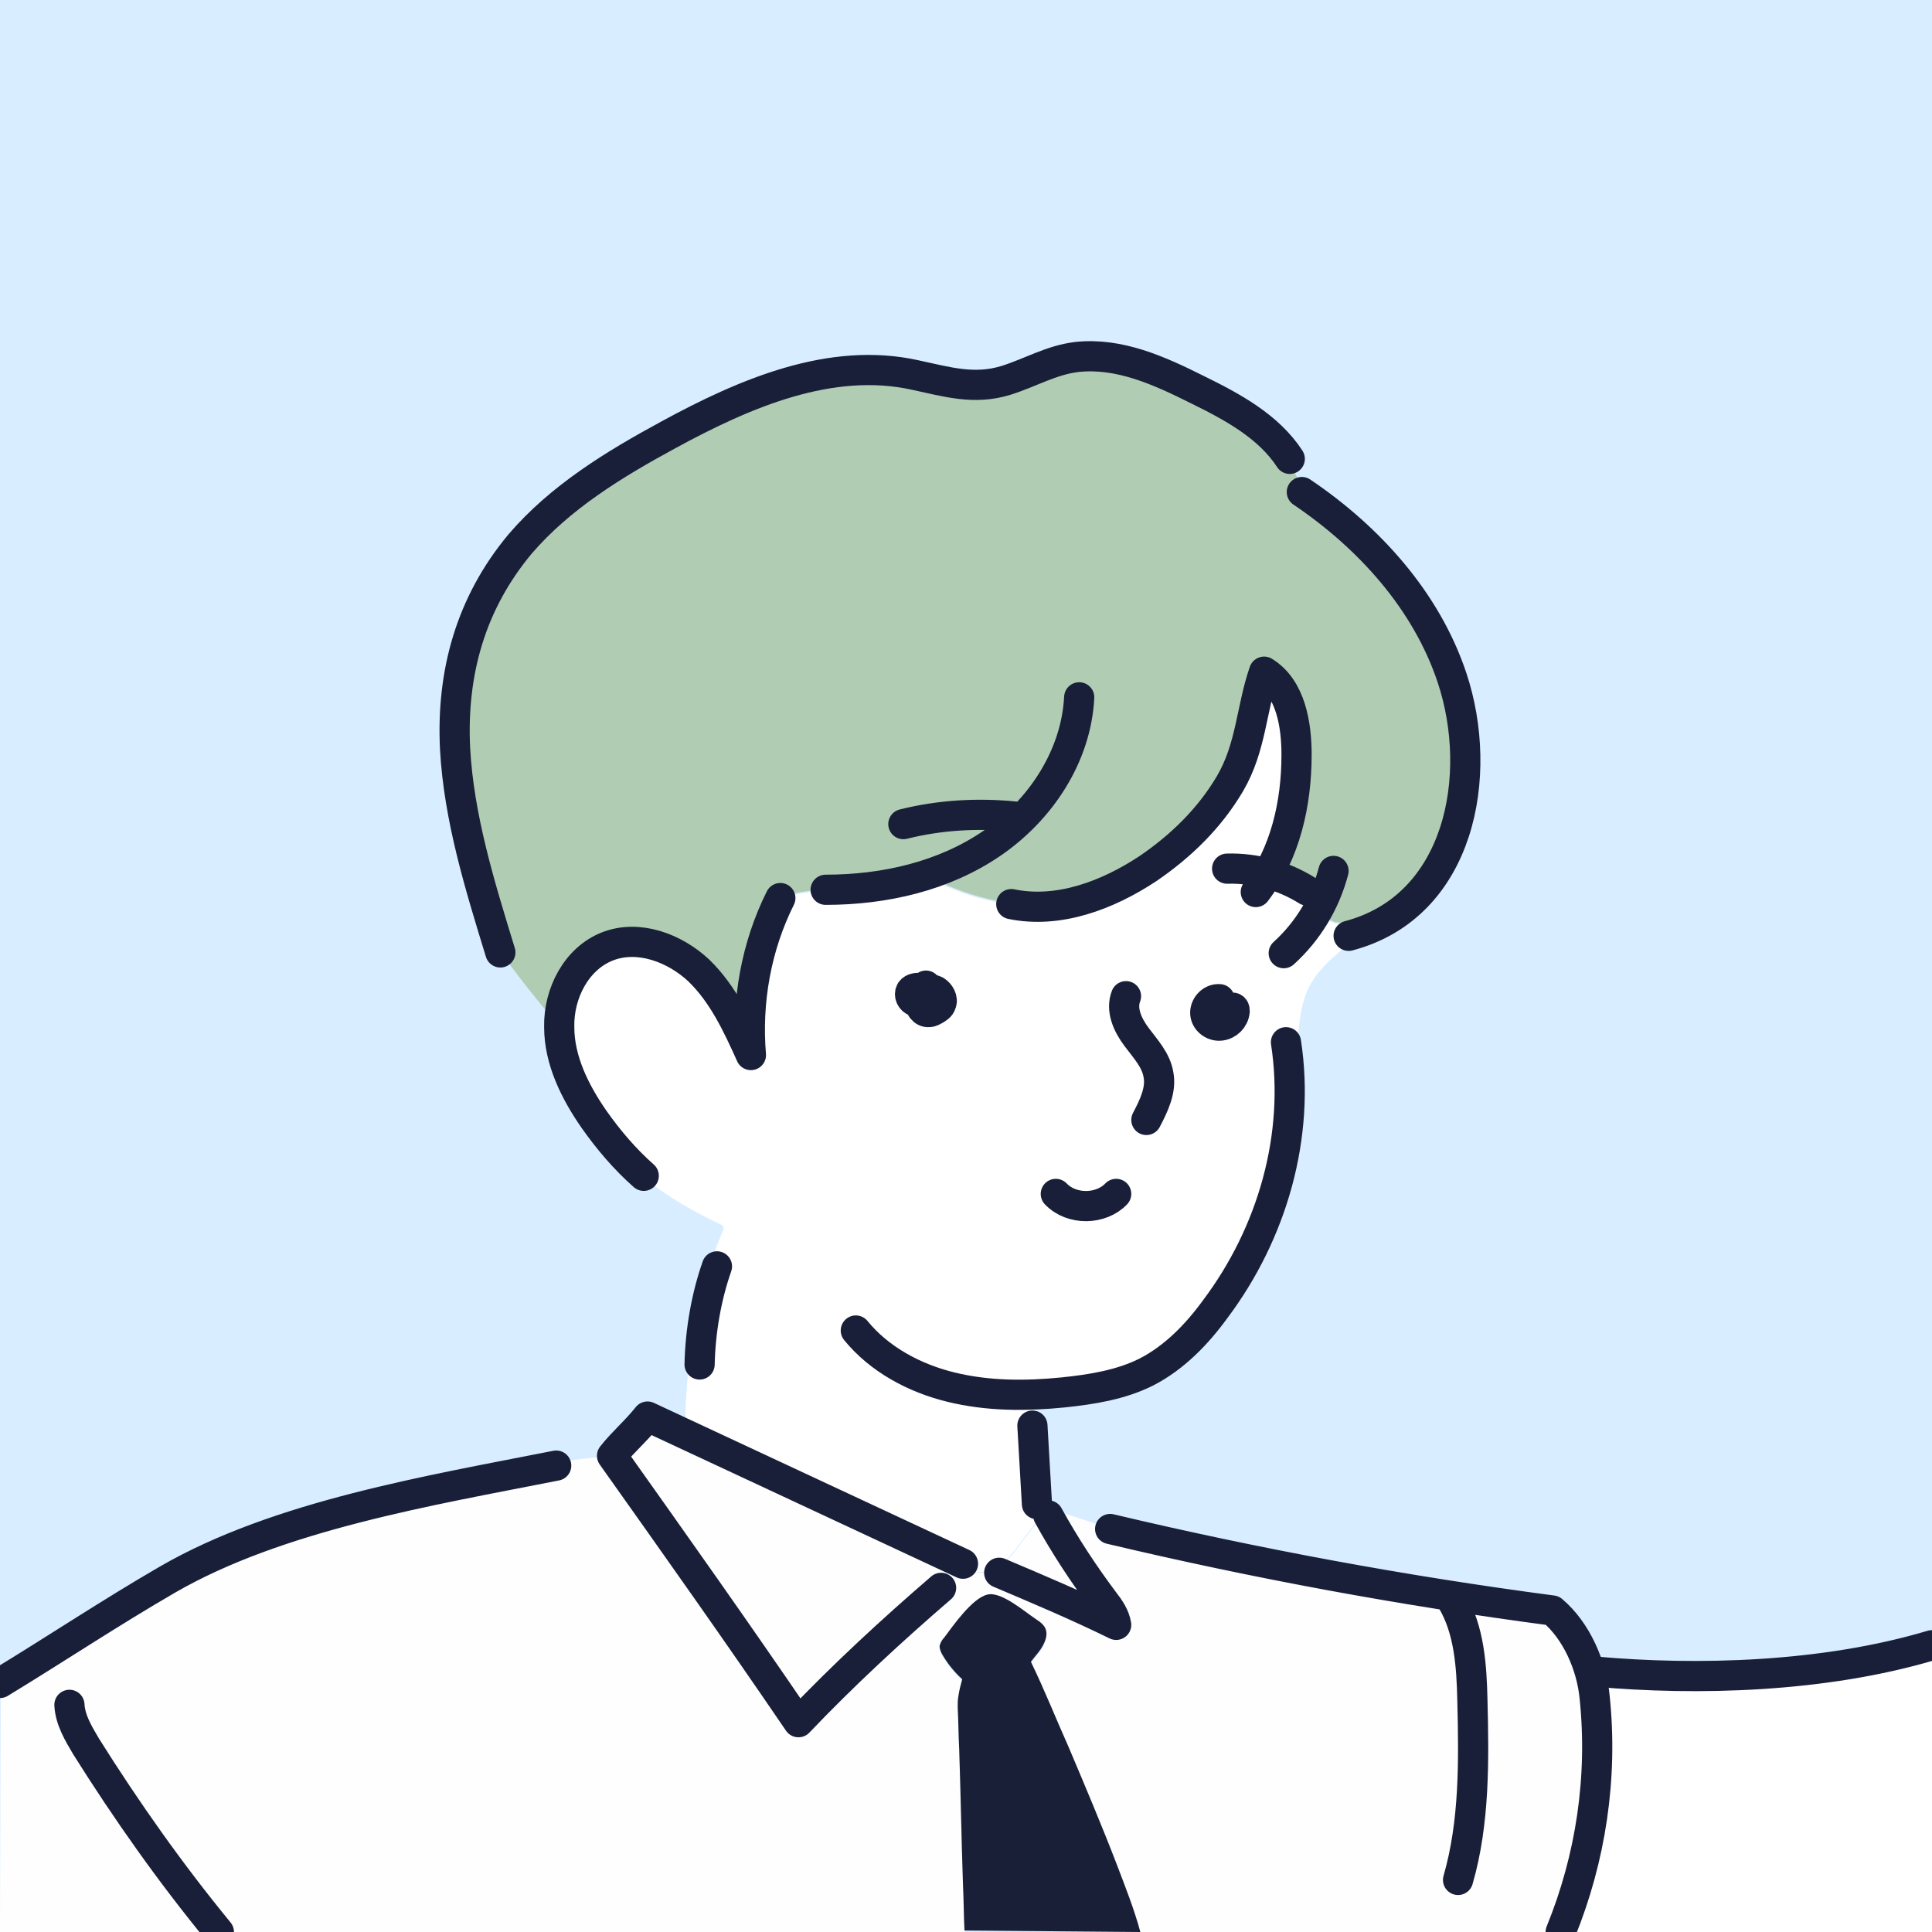<?xml version="1.0" encoding="utf-8"?>
<!-- Generator: Adobe Illustrator 27.6.1, SVG Export Plug-In . SVG Version: 6.00 Build 0)  -->
<svg version="1.1" id="레이어_1" xmlns="http://www.w3.org/2000/svg" xmlns:xlink="http://www.w3.org/1999/xlink" x="0px"
	 y="0px" viewBox="0 0 256 256" style="enable-background:new 0 0 256 256;" xml:space="preserve">
<style type="text/css">
	.st0{fill:#D8EDFF;}
	.st1{fill:none;stroke:#191F38;stroke-miterlimit:10;}
	.st2{fill:#B0CDB3;}
	.st3{fill:#FEFEFE;}
	.st4{fill:#FFFFFF;}
	.st5{fill:#191F37;}
	.st6{fill:none;stroke:#191F38;stroke-width:4;stroke-linecap:round;stroke-linejoin:round;stroke-miterlimit:10;}
</style>
<rect class="st0" width="256" height="256"/>
<g id="레이어_3">
	<path class="st1" d="M74.1,134.9"/>
	<path class="st2" d="M192.4,89.7c-3.4-10.2-11-18.6-19.9-24.6c-2.7-10.5-19.7-17.9-29.8-17.7c-7.2,2-13.8,5.5-21.4,2.4
		C102.5,47,82.1,59.2,69,72.2c-12,14.5-10.8,38.2-2.5,54.1c2.3,3.5,7.6,9.7,7.6,9.7c2.2-19.8,21.7-10.2,25.4,3.7
		c-0.6-7.1,0.7-14.4,3.9-20.8c3.5-1.5,14.4-1.2,19-3.1c22.8,12.4,42.2-5.7,45.2-26.9c6.1,4.4,4.4,13.7,3.1,20.1
		c-0.6,2.2-2.5,4.4-1.1,6.5c0.8,1.2,2.2,1.4,3,2.4c1.2,1.7,2.3,3.7,4.4,4.3C193.4,123.8,196.8,101.6,192.4,89.7z"/>
</g>
<g id="레이어_4">
	<path class="st3" d="M210.8,220.8c-0.7-3.7-4.3-6.9-7.9-7.6c-14.8-1.9-29.5-4.2-44.1-7.1c-6.7-1-13.1-4.5-19.6-6
		c-4.6,3.4-6.2,12-13.4,6.5c-11.2-6.4-22.9-12-34.8-17c-1.8-0.3-4.1-2.2-5.6-0.5c-1.4,1.2-2.7,2.9-4.2,3.8c-5.5,0.5-11,1.2-16.5,2.3
		c-22.8,5.3-46.7,12.7-64.6,28.4L0,256h127.8c-0.1-2-0.1-4.1-0.2-6.1c-0.2-6-0.3-12-0.5-17.9c-0.1-1.9-0.1-3.7-0.2-5.6
		c0-0.5,0-1,0.1-1.5c0.1-0.8,0.3-1.5,0.5-2.2c-1-1-1.9-2-2.6-3.2c-0.2-0.4-0.4-0.8-0.4-1.2s0.3-0.8,0.6-1.1c1.2-1.6,3.7-5.2,5.7-5.7
		c1.8-0.5,5,2.3,6.4,3.2c0.6,0.4,1.2,0.8,1.4,1.5s-0.1,1.5-0.5,2.2s-1,1.3-1.5,2c1.8,3.7,3.3,7.5,5,11.3c2.3,5.1,4.4,10.3,6.4,15.6
		c1.1,2.8,2.3,5.8,3.1,8.9H149h57.9C213.4,245.5,212.4,232.5,210.8,220.8z"/>
</g>
<g id="레이어_6">
	<path class="st4" d="M74,135.9c0.1,0.1,0.1,0.2,0.1,0.2c2.2-19.8,21.7-10.2,25.4,3.7c-0.6-7,0.7-14.1,3.7-20.4
		c0.1-0.1,0.3-0.3,0.4-0.4c3.7-1.4,14.3-1.1,18.8-3c22.8,12.4,42.2-5.7,45.2-26.9c6.1,4.4,4.4,13.7,3.1,20.1
		c-0.6,2.2-2.5,4.4-1.1,6.5c0.8,1.2,2.2,1.4,3,2.4c1.2,1.7,2.3,3.7,4.4,4.3c2.2,0.2,4.2-0.1,5.9-0.7c-3.1,2.9-7.5,5.3-9.4,9
		c-2.1,4.1-1.3,9.9-1.8,14.3c-1,19.4-12.3,39.9-34,40.2c-1.1,5.5-0.7,10.6,0.8,15.3c-4.1,3.7-5.9,11.2-12.8,6
		c-11.2-6.4-22.9-12-34.8-17c0,0,0,0-0.1,0c0-9.2,1.6-18.5,5.1-26.7c0-0.1-0.1-0.3-0.1-0.4C79.6,154.9,73.8,144.1,74,135.9z
		 M256,218.2c-14.9,3.3-29.9,4.3-45.1,3.1c1.6,11.6,2.4,24.4-4,34.7H256V218.2z"/>
</g>
<g id="레이어_5">
	<path class="st5" d="M151.1,256c-0.8-3-2-6-3.1-8.9c-2-5.2-4.2-10.4-6.4-15.6c-1.7-3.8-3.2-7.6-5-11.3c0.5-0.7,1.1-1.3,1.5-2
		s0.7-1.5,0.5-2.2s-0.8-1.1-1.4-1.5c-1.5-1-4.6-3.7-6.4-3.2c-2,0.5-4.5,4.1-5.7,5.7c-0.3,0.3-0.5,0.7-0.6,1.1c0,0.4,0.2,0.9,0.4,1.2
		c0.7,1.2,1.6,2.3,2.6,3.2c-0.2,0.7-0.4,1.5-0.5,2.2c-0.1,0.5-0.1,1-0.1,1.5c0.1,1.9,0.1,3.7,0.2,5.6c0.2,6,0.3,12,0.5,17.9
		c0.1,2,0.1,4.1,0.2,6.1L151.1,256z"/>
</g>
<g id="레이어_2_00000121242530179082045060000002177537801948072364_">
	<path class="st6" d="M143,92.4c-0.4,7.8-5.1,14.9-11.5,19.3c-6.4,4.4-14.3,6.2-22.1,6.2 M166.4,118.2c3.9-5.1,5.4-11.7,5.4-18.2
		c0-3.8-0.7-8.8-4.3-11c-1.7,4.9-1.7,10-4.5,14.8c-2.7,4.6-6.5,8.3-10.9,11.3c-5.3,3.5-11.8,6-18.1,4.7 M103.4,119
		c-3.2,6.4-4.5,13.7-3.9,20.8c-1.8-4-3.7-8.1-6.9-11.2c-3.2-3-8-4.8-12.1-3.2c-4.1,1.6-6.5,6.2-6.4,10.7c0,4.4,2.1,8.6,4.6,12.2
		c1.9,2.7,4.1,5.3,6.6,7.5 M134.5,108.2c-5-0.5-10-0.2-14.8,1 M173.2,118c-3.2-2-6.9-3-10.6-2.9 M170.1,126.3
		c3.2-2.9,5.5-6.7,6.6-10.9 M178.7,124c14.8-3.9,18-21.3,13.7-34.2c-3.4-10.2-11-18.6-19.9-24.6 M170.9,60.8
		c-2.8-4.3-7.6-6.9-12.3-9.2c-5-2.5-10.3-4.9-15.9-4.3c-3.4,0.4-6.2,2.1-9.4,3.1c-4.2,1.3-7.8,0.2-12-0.7
		c-11.2-2.5-22.6,2.4-32.7,7.9c-7.2,3.9-14.4,8.3-19.7,14.5c-6.5,7.8-9.1,17-8.6,27.1c0.5,9.2,3.3,18.2,6,27 M151.9,148.4
		c1-1.9,2-4,1.6-6c-0.3-1.9-1.7-3.4-2.9-5s-2.1-3.6-1.4-5.4 M113.4,176.3c3.1,3.8,7.7,6.3,12.6,7.5c4.9,1.2,9.9,1.2,14.9,0.7
		c3.8-0.4,7.6-1,11-2.7c3.7-1.9,6.7-5,9.1-8.3c7.6-10.1,11.3-23,9.4-35.4 M139.9,158.2c2.1,2.2,6,2.1,8,0 M211.4,221.5
		c13.4,1.2,30.2,0.8,44.6-3.5 M73.7,194.2c-16.7,3.3-36.8,6.6-51.5,15.1C14.6,213.7,7.4,218.5,0,223 M127.6,207.2l-41.8-19.5
		c-1.5,1.9-3.2,3.3-4.7,5.2c8.3,11.7,16.6,23.4,24.7,35.3c5.9-6.2,12.4-12.2,18.9-17.8 M9.2,225.9c0.1,2,1.2,3.8,2.2,5.5
		C16.8,240,22.6,248.2,29,256 M95,167.8c-1.4,4-2.2,8.5-2.3,13 M206.8,256c4-9.8,5.6-20.5,4.5-31.1c-0.4-4.2-2.4-8.8-5.6-11.5
		c-19.7-2.6-39.2-6.2-58.6-10.8 M193.2,249.1c2.2-7.6,2.1-15.8,1.9-23.8c-0.1-4.5-0.4-9.3-2.7-13.2 M161.6,132.4
		c-1-0.1-1.9,0.8-1.9,1.8s1,1.8,2,1.7s1.8-0.9,1.9-1.9c0-0.1,0-0.3-0.1-0.4c-0.1-0.1-0.2-0.1-0.4-0.1c-0.6-0.1-1.2-0.2-1.8,0.1
		c-0.5,0.3-0.8,1.1-0.4,1.5c0.6,0.3,1.3-0.4,1.1-1 M122.7,130.6c-0.4,0.6-0.9,1.3-0.9,2s0.5,1.6,1.3,1.5c0.3,0,0.6-0.2,0.8-0.3
		c0.3-0.2,0.7-0.4,0.8-0.8c0.3-0.6-0.2-1.4-0.7-1.7c-0.6-0.3-1.3-0.3-2-0.4c-0.5,0-1,0-1.3,0.4c-0.3,0.5,0,1.2,0.6,1.4
		c0.5,0.2,1.1,0.1,1.7,0 M132.4,208.4c5.2,2.2,10.4,4.4,15.5,6.9c-0.2-1.2-0.9-2.2-1.6-3.1c-2.7-3.6-5.2-7.4-7.4-11.4 M137.4,199.3
		c-0.2-3.5-0.4-7-0.6-10.4"/>
</g>
</svg>
